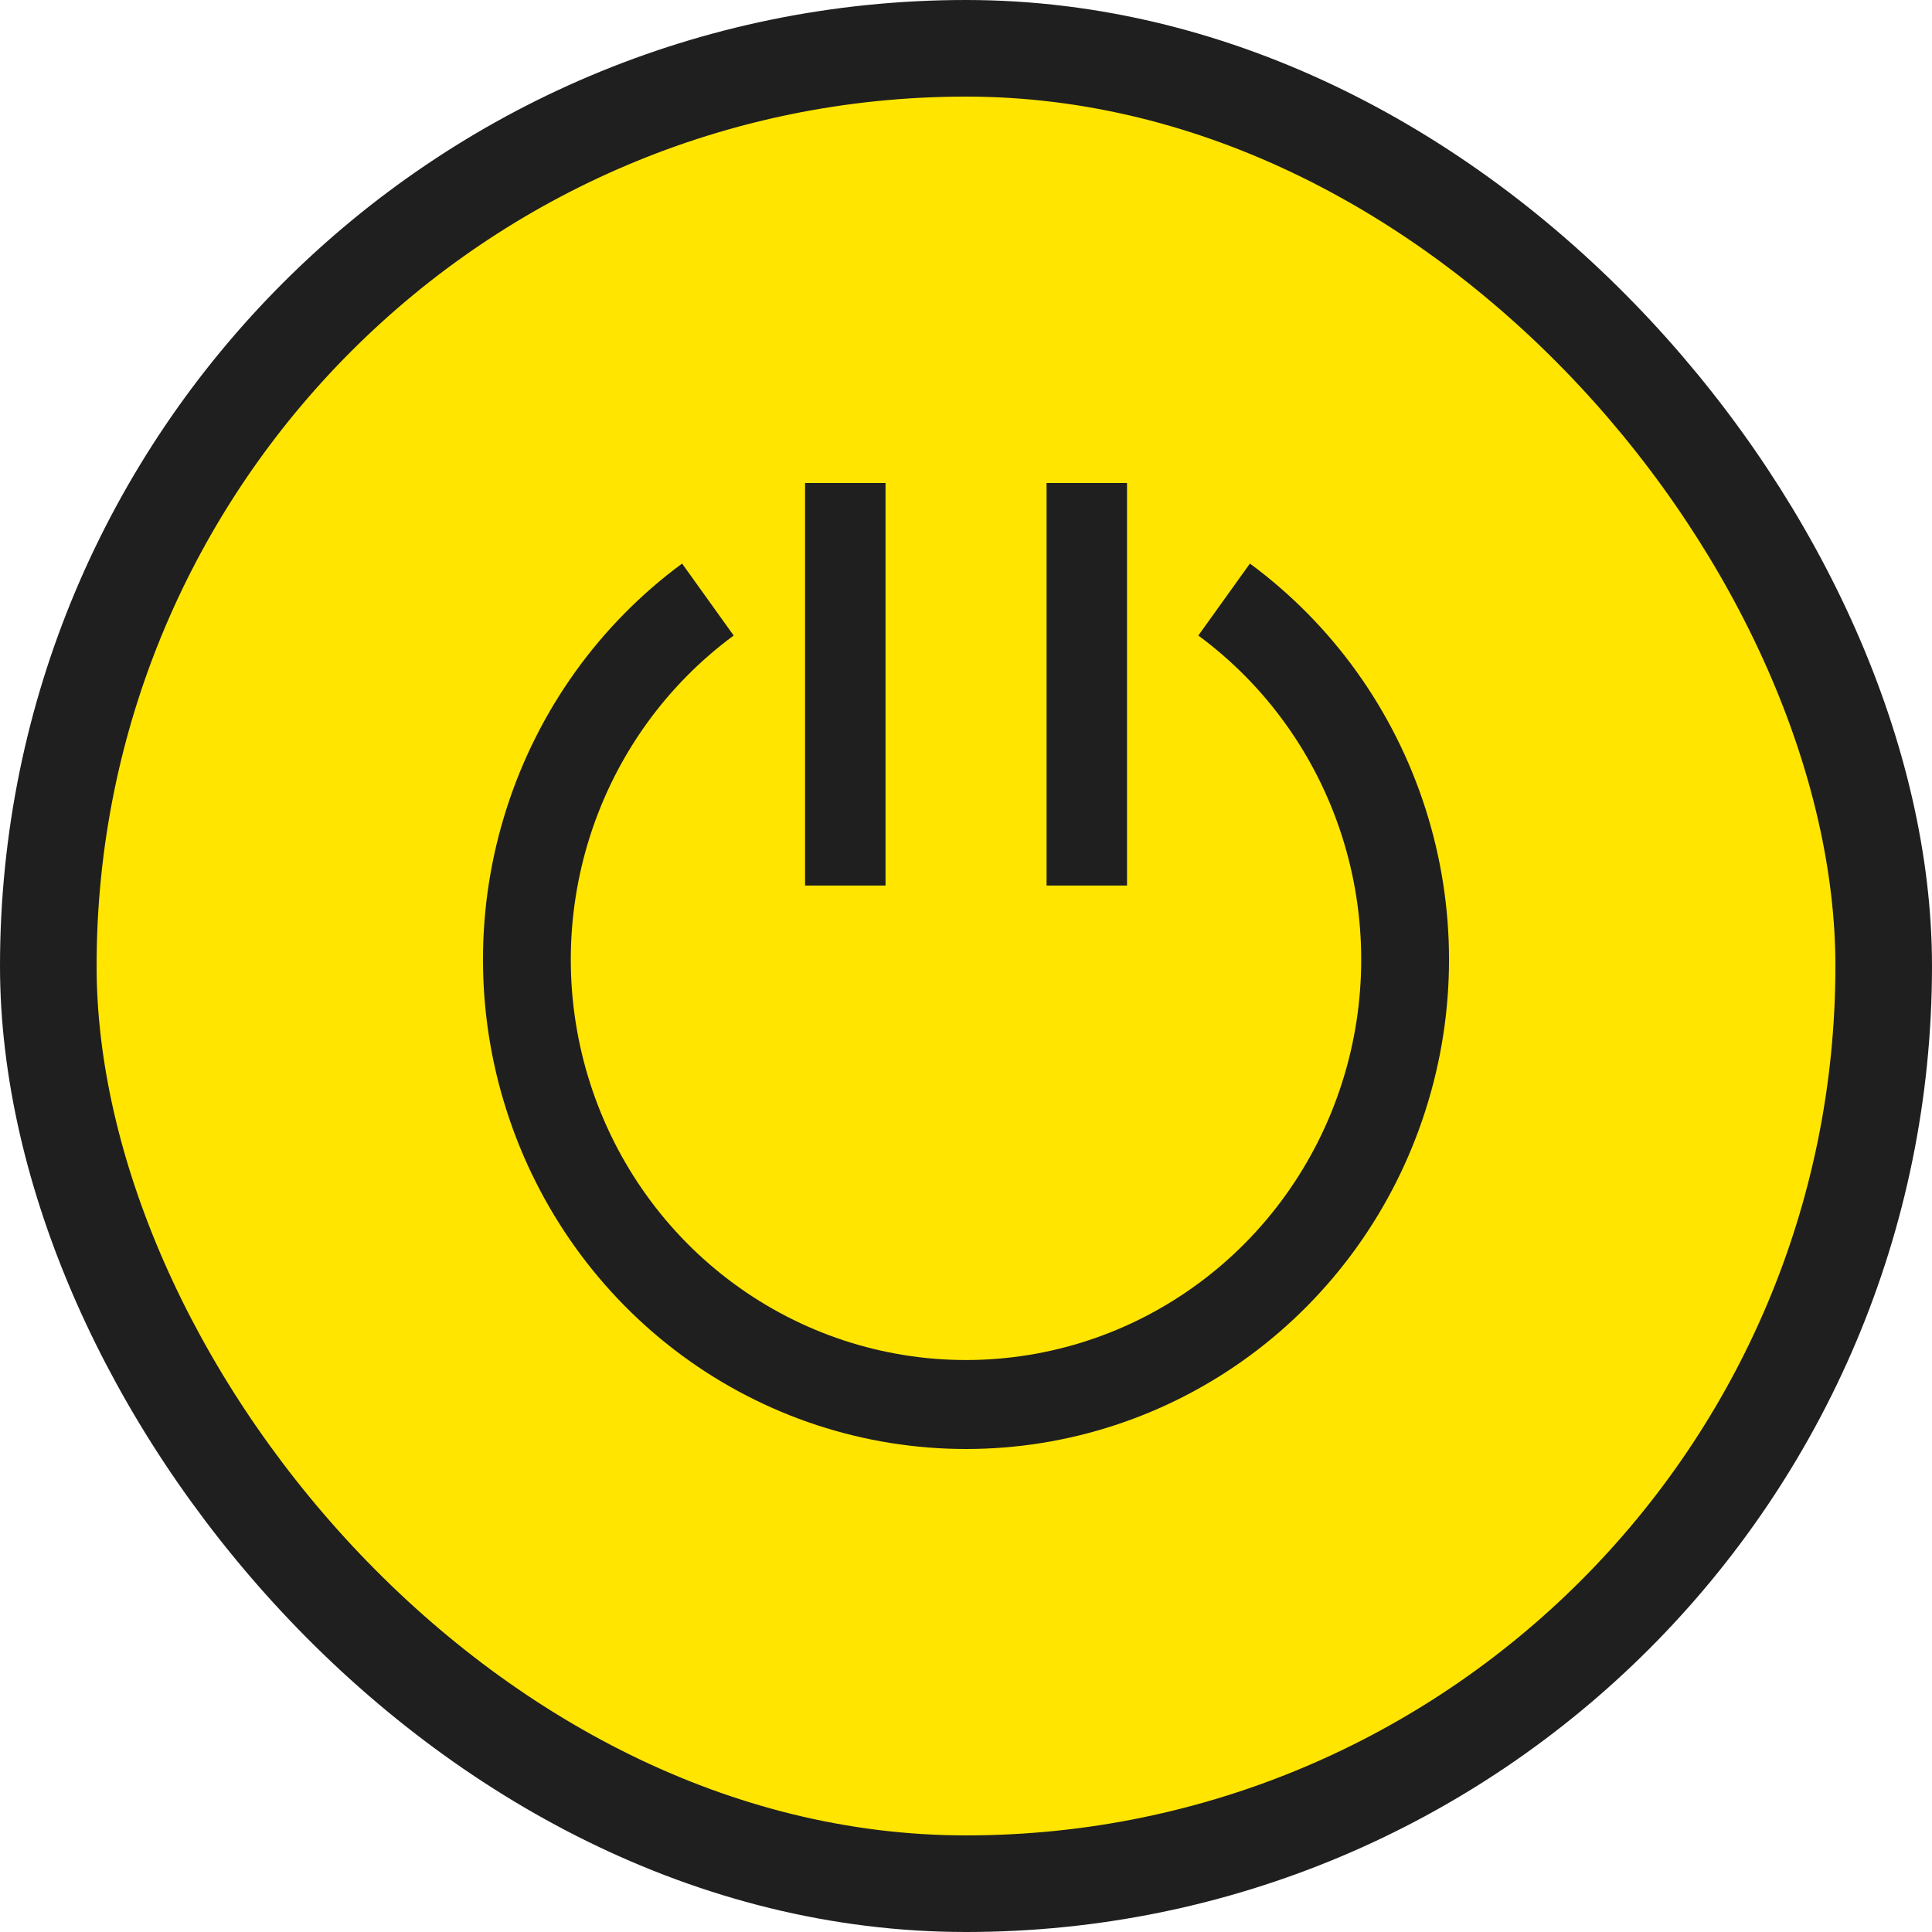 <svg width="20" height="20" viewBox="0 0 20 20" fill="none" xmlns="http://www.w3.org/2000/svg">
<rect x="0.5" y="0.5" width="19" height="19" rx="9.5" fill="#FFE500"/>
<rect x="0.5" y="0.5" width="19" height="19" rx="9.5" stroke="#1F1F1F"/>
<path fill-rule="evenodd" clip-rule="evenodd" d="M10.834 5H11.667V9.167H10.834V5Z" fill="#1F1F1F"/>
<path fill-rule="evenodd" clip-rule="evenodd" d="M8.334 5H9.167V9.167H8.334V5Z" fill="#1F1F1F"/>
<path fill-rule="evenodd" clip-rule="evenodd" d="M13.891 8.652C13.624 7.819 13.104 7.094 12.405 6.579L12.939 5.834C13.793 6.463 14.429 7.35 14.755 8.367C15.082 9.385 15.082 10.481 14.755 11.499C14.429 12.517 13.793 13.404 12.939 14.033C12.085 14.662 11.056 15 10 15C8.944 15 7.915 14.662 7.061 14.033C6.207 13.404 5.571 12.517 5.245 11.499C4.918 10.481 4.918 9.385 5.245 8.367C5.571 7.35 6.207 6.463 7.061 5.834L7.595 6.579C6.896 7.094 6.376 7.819 6.109 8.652C5.842 9.485 5.842 10.382 6.109 11.214C6.376 12.047 6.896 12.773 7.595 13.287C8.294 13.802 9.136 14.079 10 14.079C10.864 14.079 11.706 13.802 12.405 13.287C13.104 12.773 13.624 12.047 13.891 11.214C14.158 10.382 14.158 9.485 13.891 8.652Z" fill="#1F1F1F"/>
</svg>
